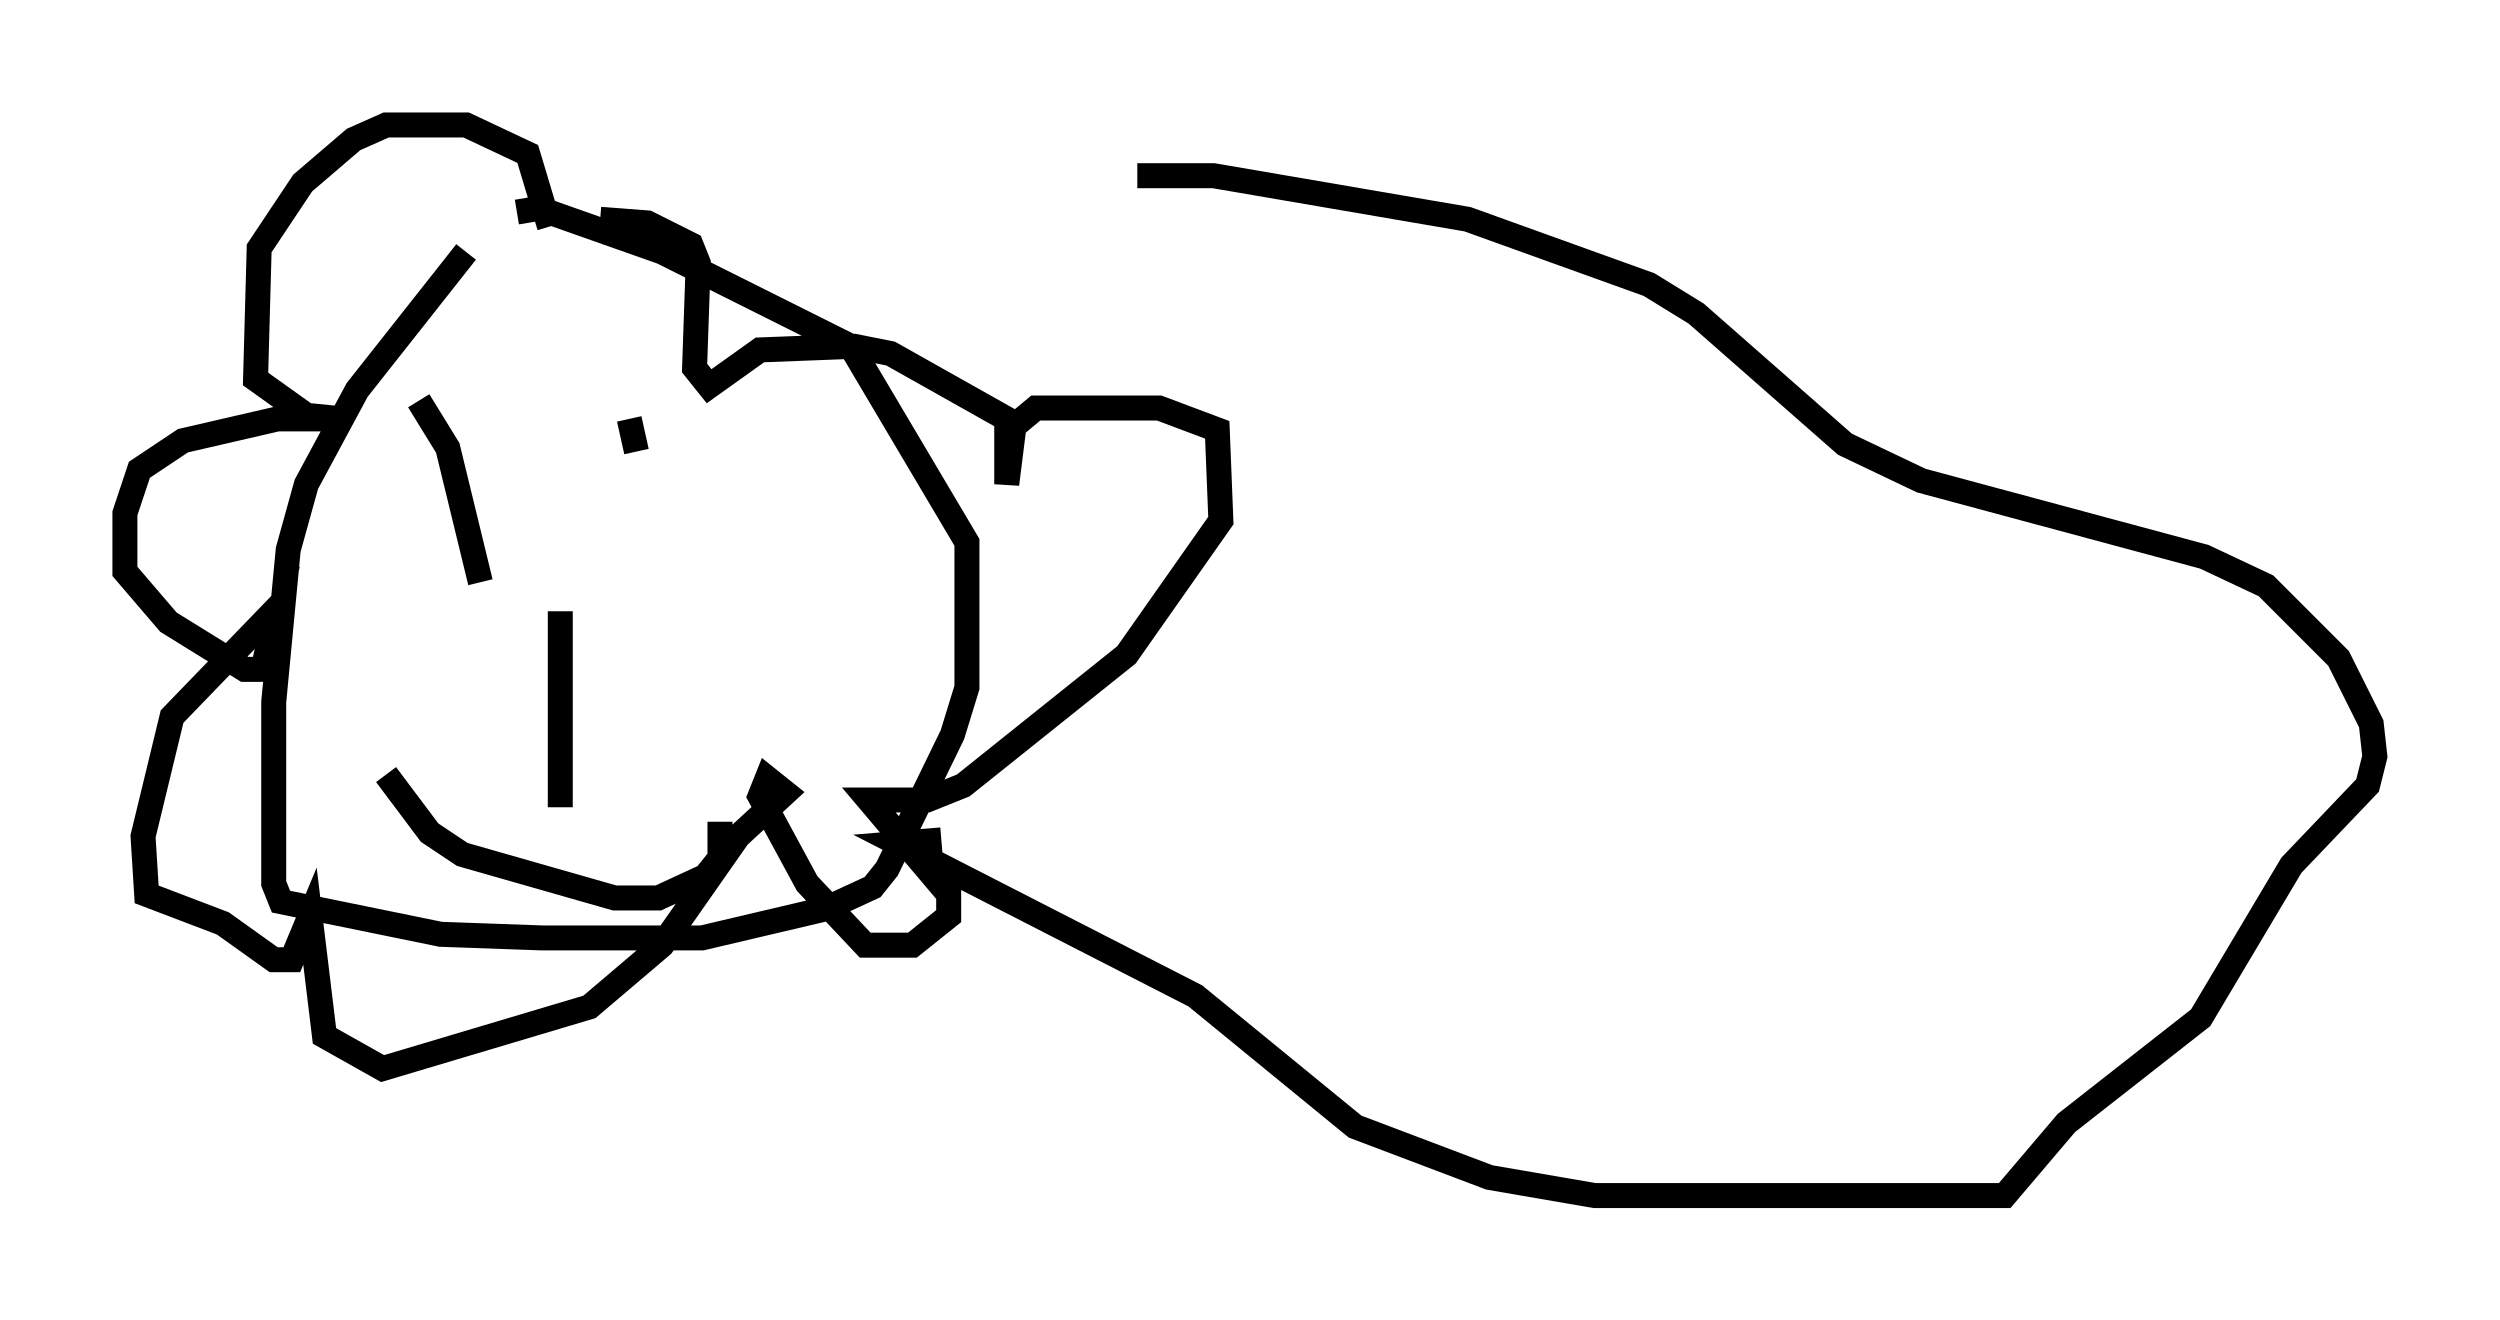 <?xml version="1.0" encoding="utf-8" ?>
<svg baseProfile="full" height="52.849" version="1.1" width="100.056" xmlns="http://www.w3.org/2000/svg" xmlns:ev="http://www.w3.org/2001/xml-events" xmlns:xlink="http://www.w3.org/1999/xlink"><defs /><rect fill="white" height="52.849" width="100.056" x="0" y="0" /><path d="M23.447, 10.229 m-4.793, -0.145 l-4.358, 5.52 -2.034, 3.777 l-0.726, 2.615 -0.581, 6.101 l0.0, 7.263 0.291, 0.726 l6.391, 1.307 4.067, 0.145 l6.391, 0.0 4.939, -1.162 l1.888, -0.872 0.581, -0.726 l2.615, -5.374 0.581, -1.888 l0.0, -5.81 -4.648, -7.844 l-7.553, -3.777 -4.939, -1.743 l-0.872, 0.145 m1.307, 0.581 l-0.872, -2.905 -2.469, -1.162 l-3.196, 0.0 -1.307, 0.581 l-2.034, 1.743 -1.162, 1.743 l-0.581, 0.872 -0.145, 5.229 l2.034, 1.453 1.453, 0.145 l-2.615, 0.0 -3.777, 0.872 l-1.743, 1.162 -0.581, 1.743 l0.0, 2.324 1.743, 2.034 l3.05, 1.888 0.726, 0.0 l0.581, -2.469 -4.212, 4.358 l-1.162, 4.793 0.145, 2.324 l3.05, 1.162 2.034, 1.453 l0.726, 0.0 0.726, -1.743 l0.581, 4.793 2.324, 1.307 l8.279, -2.469 2.905, -2.469 l3.05, -4.358 1.888, -1.743 l-0.726, -0.581 -0.291, 0.726 l1.888, 3.486 2.324, 2.469 l1.888, 0.0 1.453, -1.162 l0.0, -0.872 -3.196, -3.777 l2.324, 0.0 1.453, -0.581 l6.536, -5.229 3.777, -5.374 l-0.145, -3.631 -2.324, -0.872 l-4.939, 0.0 -0.872, 0.726 l-0.291, 2.324 0.0, -2.615 l-4.648, -2.615 -1.453, -0.291 l-3.777, 0.145 -2.034, 1.453 l-0.581, -0.726 0.145, -4.212 l-0.291, -0.726 -1.743, -0.872 l-1.888, -0.145 m-7.263, 7.263 l1.162, 1.888 1.307, 5.374 m5.955, -6.536 l0.291, 1.307 m-3.05, 6.391 l0.0, 7.844 m-6.972, -1.307 l1.743, 2.324 1.307, 0.872 l6.101, 1.743 1.743, 0.0 l1.888, -0.872 0.581, -0.726 l0.0, -1.453 m8.86, 0.726 l-1.743, 0.145 11.911, 6.101 l6.391, 5.229 5.374, 2.034 l4.212, 0.726 16.413, 0.0 l2.469, -2.905 5.374, -4.212 l3.631, -6.101 3.05, -3.196 l0.291, -1.162 -0.145, -1.307 l-1.307, -2.615 -2.905, -2.905 l-2.469, -1.162 -11.33, -3.05 l-3.05, -1.453 -5.955, -5.229 l-1.888, -1.162 -7.263, -2.615 l-10.168, -1.743 -3.05, 0.0 " fill="none" stroke="black" stroke-width="1" /></svg>